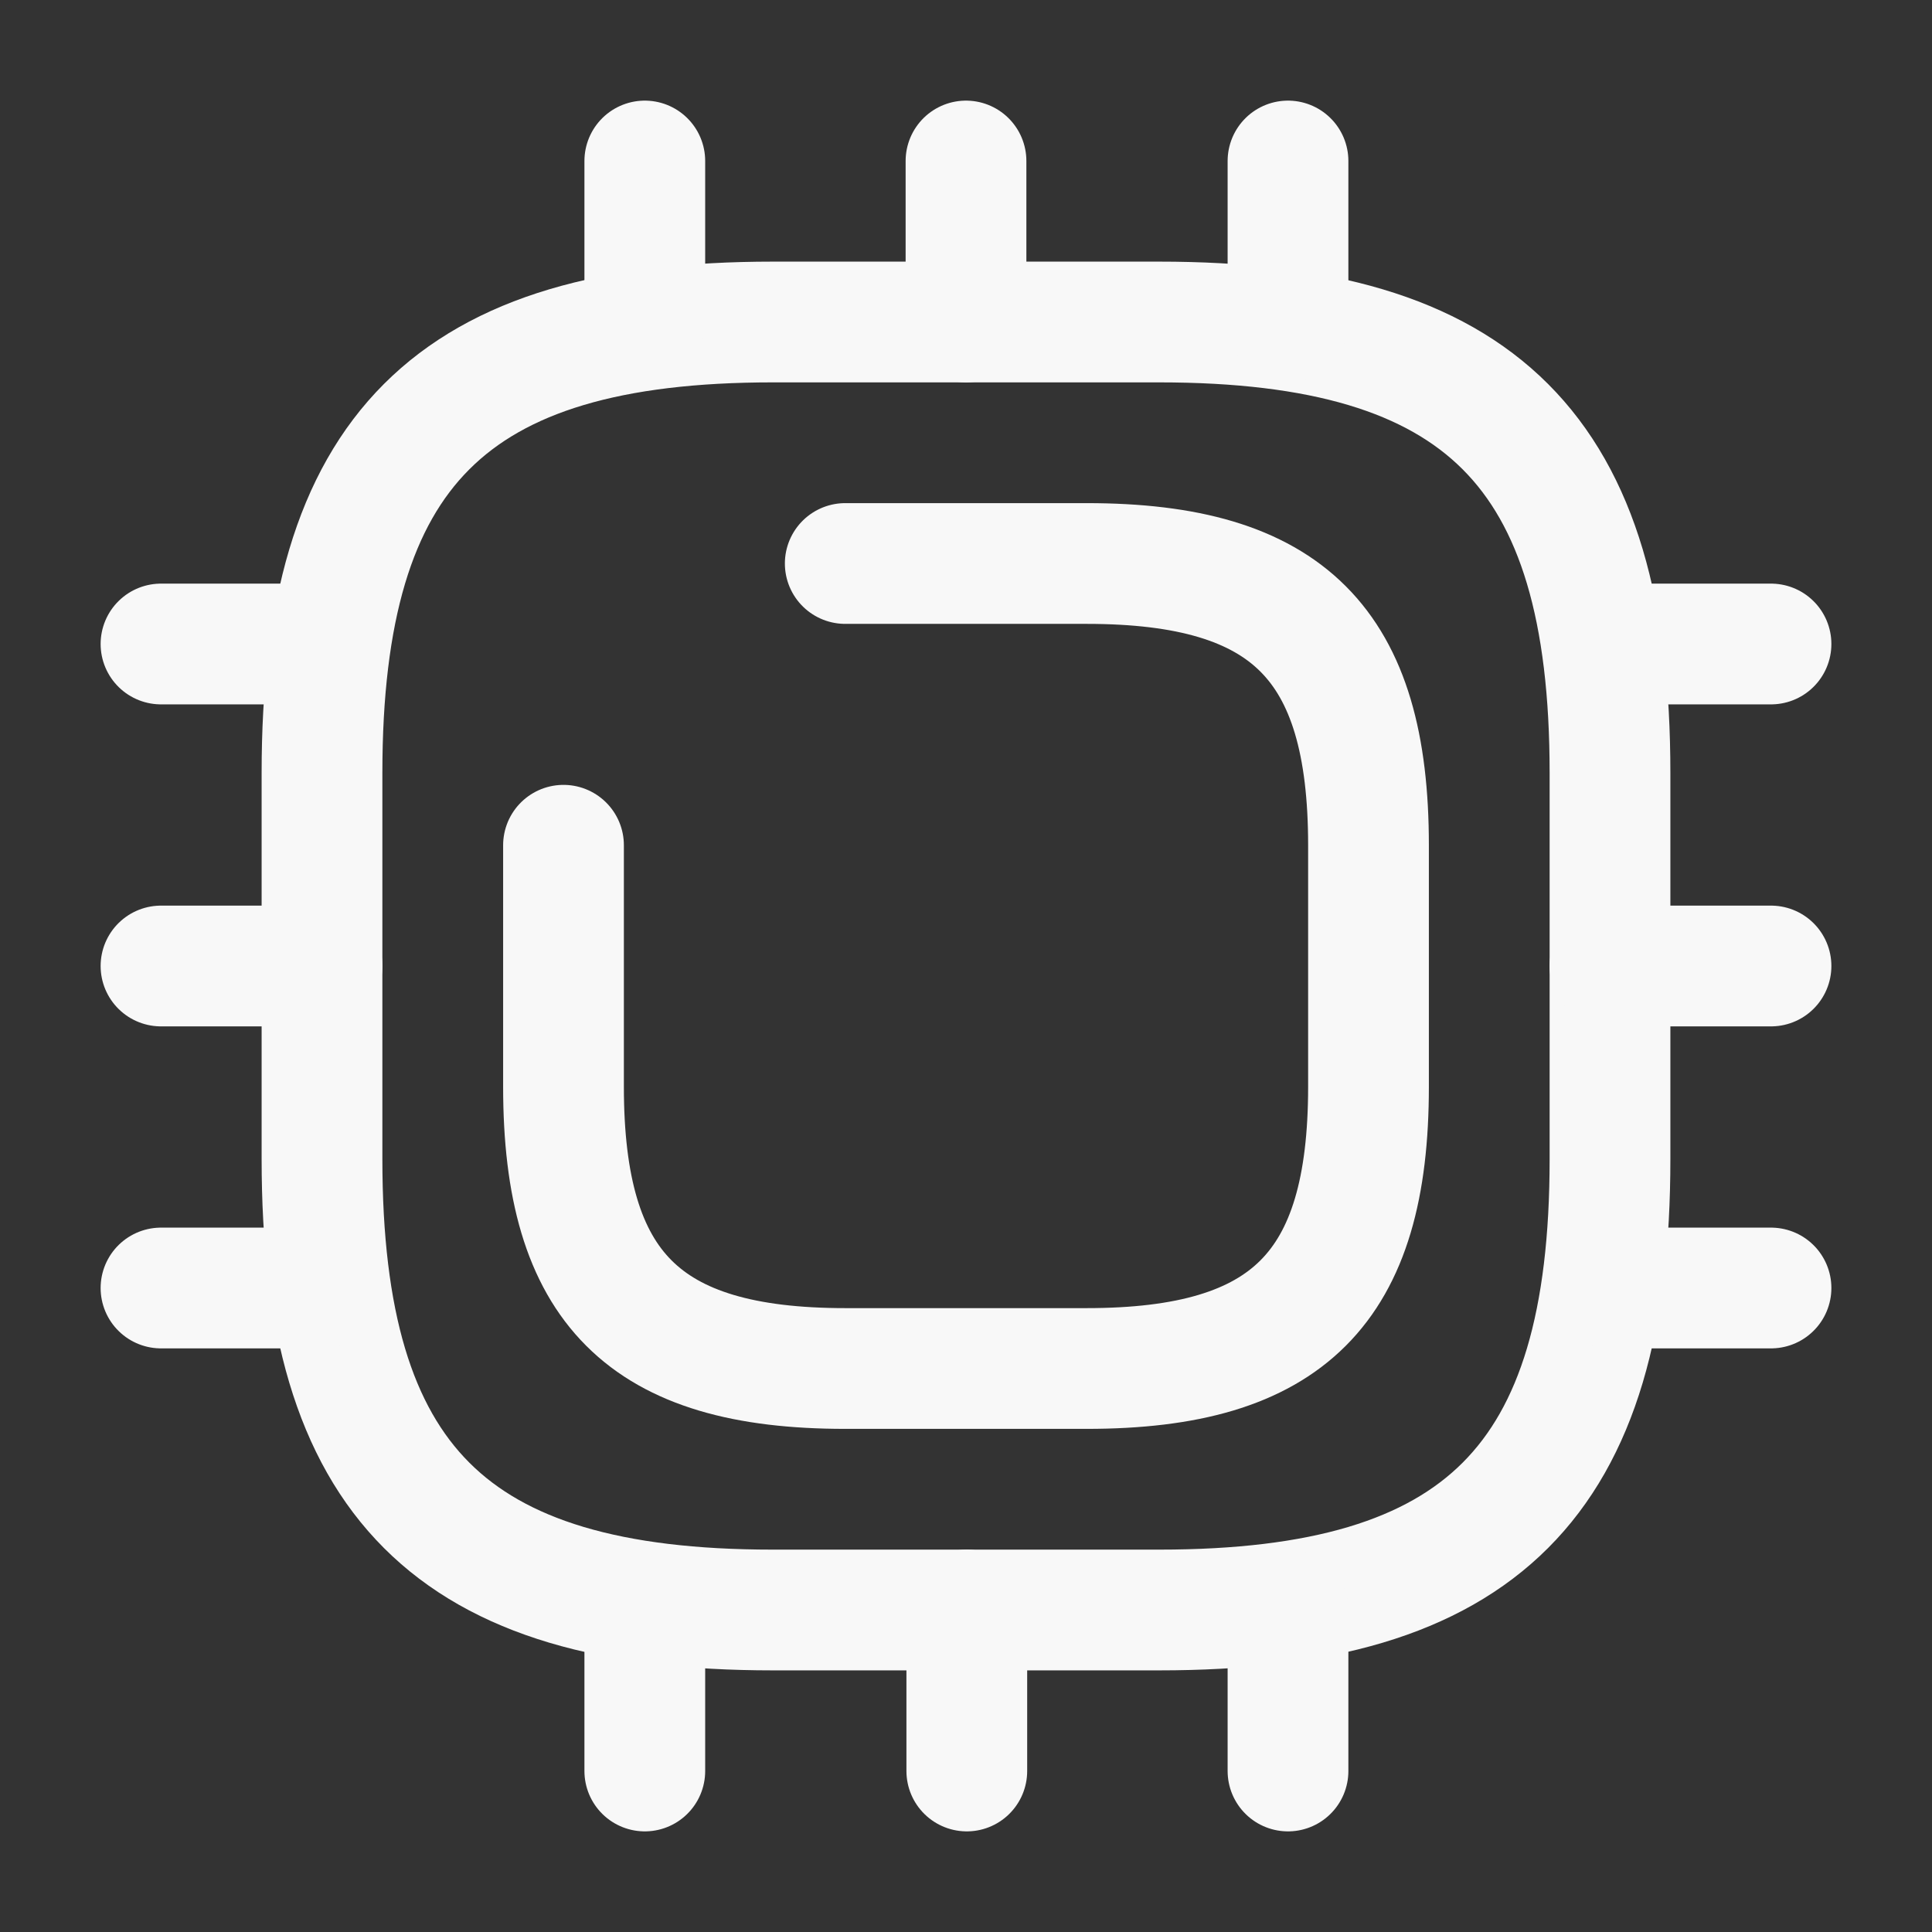 <svg width="24" height="24" viewBox="0 0 24 24" fill="none" xmlns="http://www.w3.org/2000/svg">
<rect x="0" y="0" width="24" height="24" fill="#333333" stroke="none"/>
<path d="M9.6 20H14.4C18.4 20 20 18.4 20 14.4V9.6C20 5.6 18.4 4 14.4 4H9.6C5.6 4 4 5.6 4 9.6V14.4C4 18.4 5.6 20 9.6 20Z" stroke="#F8F8F8" stroke-width="1.5" stroke-linecap="round" stroke-linejoin="round"/>
<path d="M7 10.5V13.5C7 16 8 17 10.5 17H13.5C16 17 17 16 17 13.5V10.5C17 8 16 7 13.5 7H10.5" stroke="#F8F8F8" stroke-width="1.5" stroke-linecap="round" stroke-linejoin="round"/>
<path d="M8.01 4V2" stroke="#F8F8F8" stroke-width="1.5" stroke-linecap="round" stroke-linejoin="round"/>
<path d="M12 4V2" stroke="#F8F8F8" stroke-width="1.5" stroke-linecap="round" stroke-linejoin="round"/>
<path d="M16 4V2" stroke="#F8F8F8" stroke-width="1.5" stroke-linecap="round" stroke-linejoin="round"/>
<path d="M20 8H22" stroke="#F8F8F8" stroke-width="1.5" stroke-linecap="round" stroke-linejoin="round"/>
<path d="M20 12H22" stroke="#F8F8F8" stroke-width="1.5" stroke-linecap="round" stroke-linejoin="round"/>
<path d="M20 16H22" stroke="#F8F8F8" stroke-width="1.5" stroke-linecap="round" stroke-linejoin="round"/>
<path d="M16 20V22" stroke="#F8F8F8" stroke-width="1.5" stroke-linecap="round" stroke-linejoin="round"/>
<path d="M12.01 20V22" stroke="#F8F8F8" stroke-width="1.5" stroke-linecap="round" stroke-linejoin="round"/>
<path d="M8.01 20V22" stroke="#F8F8F8" stroke-width="1.5" stroke-linecap="round" stroke-linejoin="round"/>
<path d="M2 8H4" stroke="#F8F8F8" stroke-width="1.5" stroke-linecap="round" stroke-linejoin="round"/>
<path d="M2 12H4" stroke="#F8F8F8" stroke-width="1.5" stroke-linecap="round" stroke-linejoin="round"/>
<path d="M2 16H4" stroke="#F8F8F8" stroke-width="1.5" stroke-linecap="round" stroke-linejoin="round"/>
</svg>
